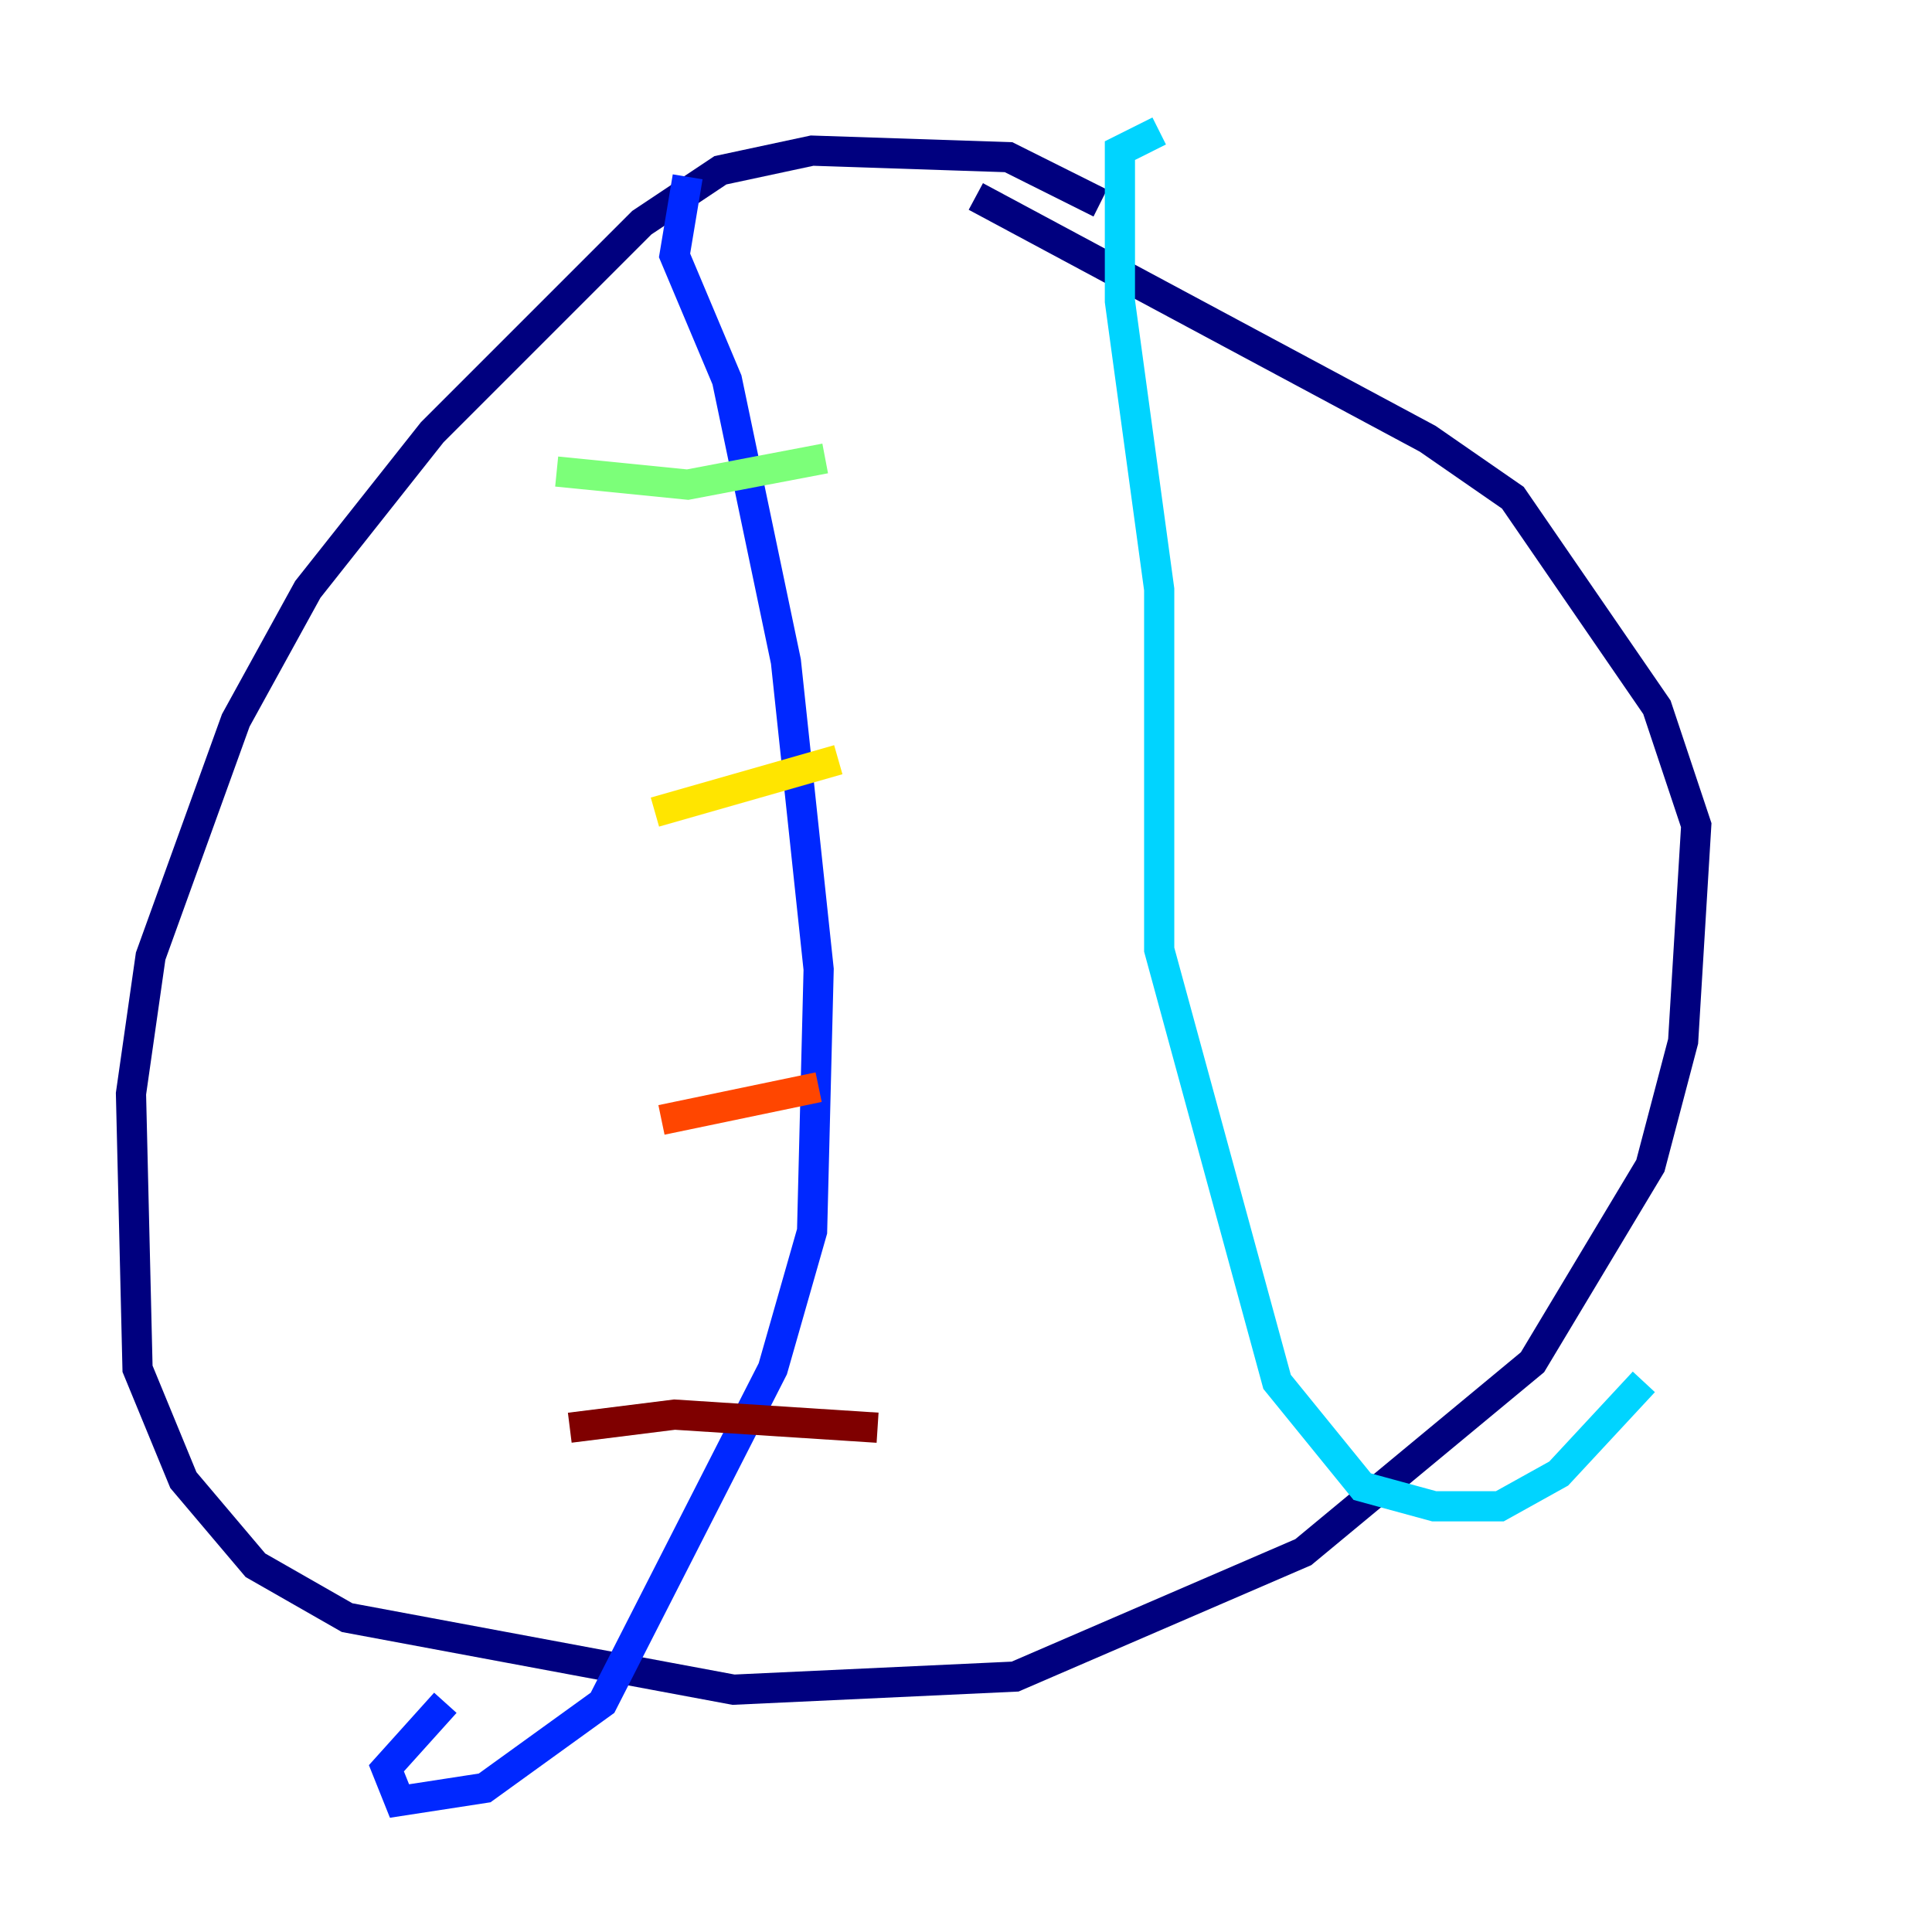 <?xml version="1.0" encoding="utf-8" ?>
<svg baseProfile="tiny" height="128" version="1.2" viewBox="0,0,128,128" width="128" xmlns="http://www.w3.org/2000/svg" xmlns:ev="http://www.w3.org/2001/xml-events" xmlns:xlink="http://www.w3.org/1999/xlink"><defs /><polyline fill="none" points="72.895,13.451 66.82,10.414 53.803,9.98 47.729,11.281 42.522,14.752 28.637,28.637 20.393,39.051 15.62,47.729 9.98,63.349 8.678,72.461 9.112,90.685 12.149,98.061 16.922,103.702 22.997,107.173 48.597,111.946 67.254,111.078 86.346,102.834 101.532,90.251 109.342,77.234 111.512,68.99 112.38,54.671 109.776,46.861 100.231,32.976 94.59,29.071 64.651,13.017" stroke="#00007f" stroke-width="2" /><polyline fill="none" points="45.559,11.715 44.691,16.922 48.163,25.166 52.068,43.824 54.237,64.217 53.803,81.573 51.2,90.685 39.919,112.814 32.108,118.454 26.468,119.322 25.6,117.153 29.505,112.814" stroke="#0028ff" stroke-width="2" /><polyline fill="none" points="76.8,8.678 74.197,9.98 74.197,19.959 76.8,39.051 76.8,62.915 84.61,91.552 90.251,98.495 95.024,99.797 99.363,99.797 103.268,97.627 108.909,91.552" stroke="#00d4ff" stroke-width="2" /><polyline fill="none" points="36.881,31.241 45.559,32.108 54.671,30.373" stroke="#7cff79" stroke-width="2" /><polyline fill="none" points="43.39,53.803 55.539,50.332" stroke="#ffe500" stroke-width="2" /><polyline fill="none" points="43.824,74.197 54.237,72.027" stroke="#ff4600" stroke-width="2" /><polyline fill="none" points="37.749,94.59 44.691,93.722 58.142,94.59" stroke="#7f0000" stroke-width="2" /></svg>
